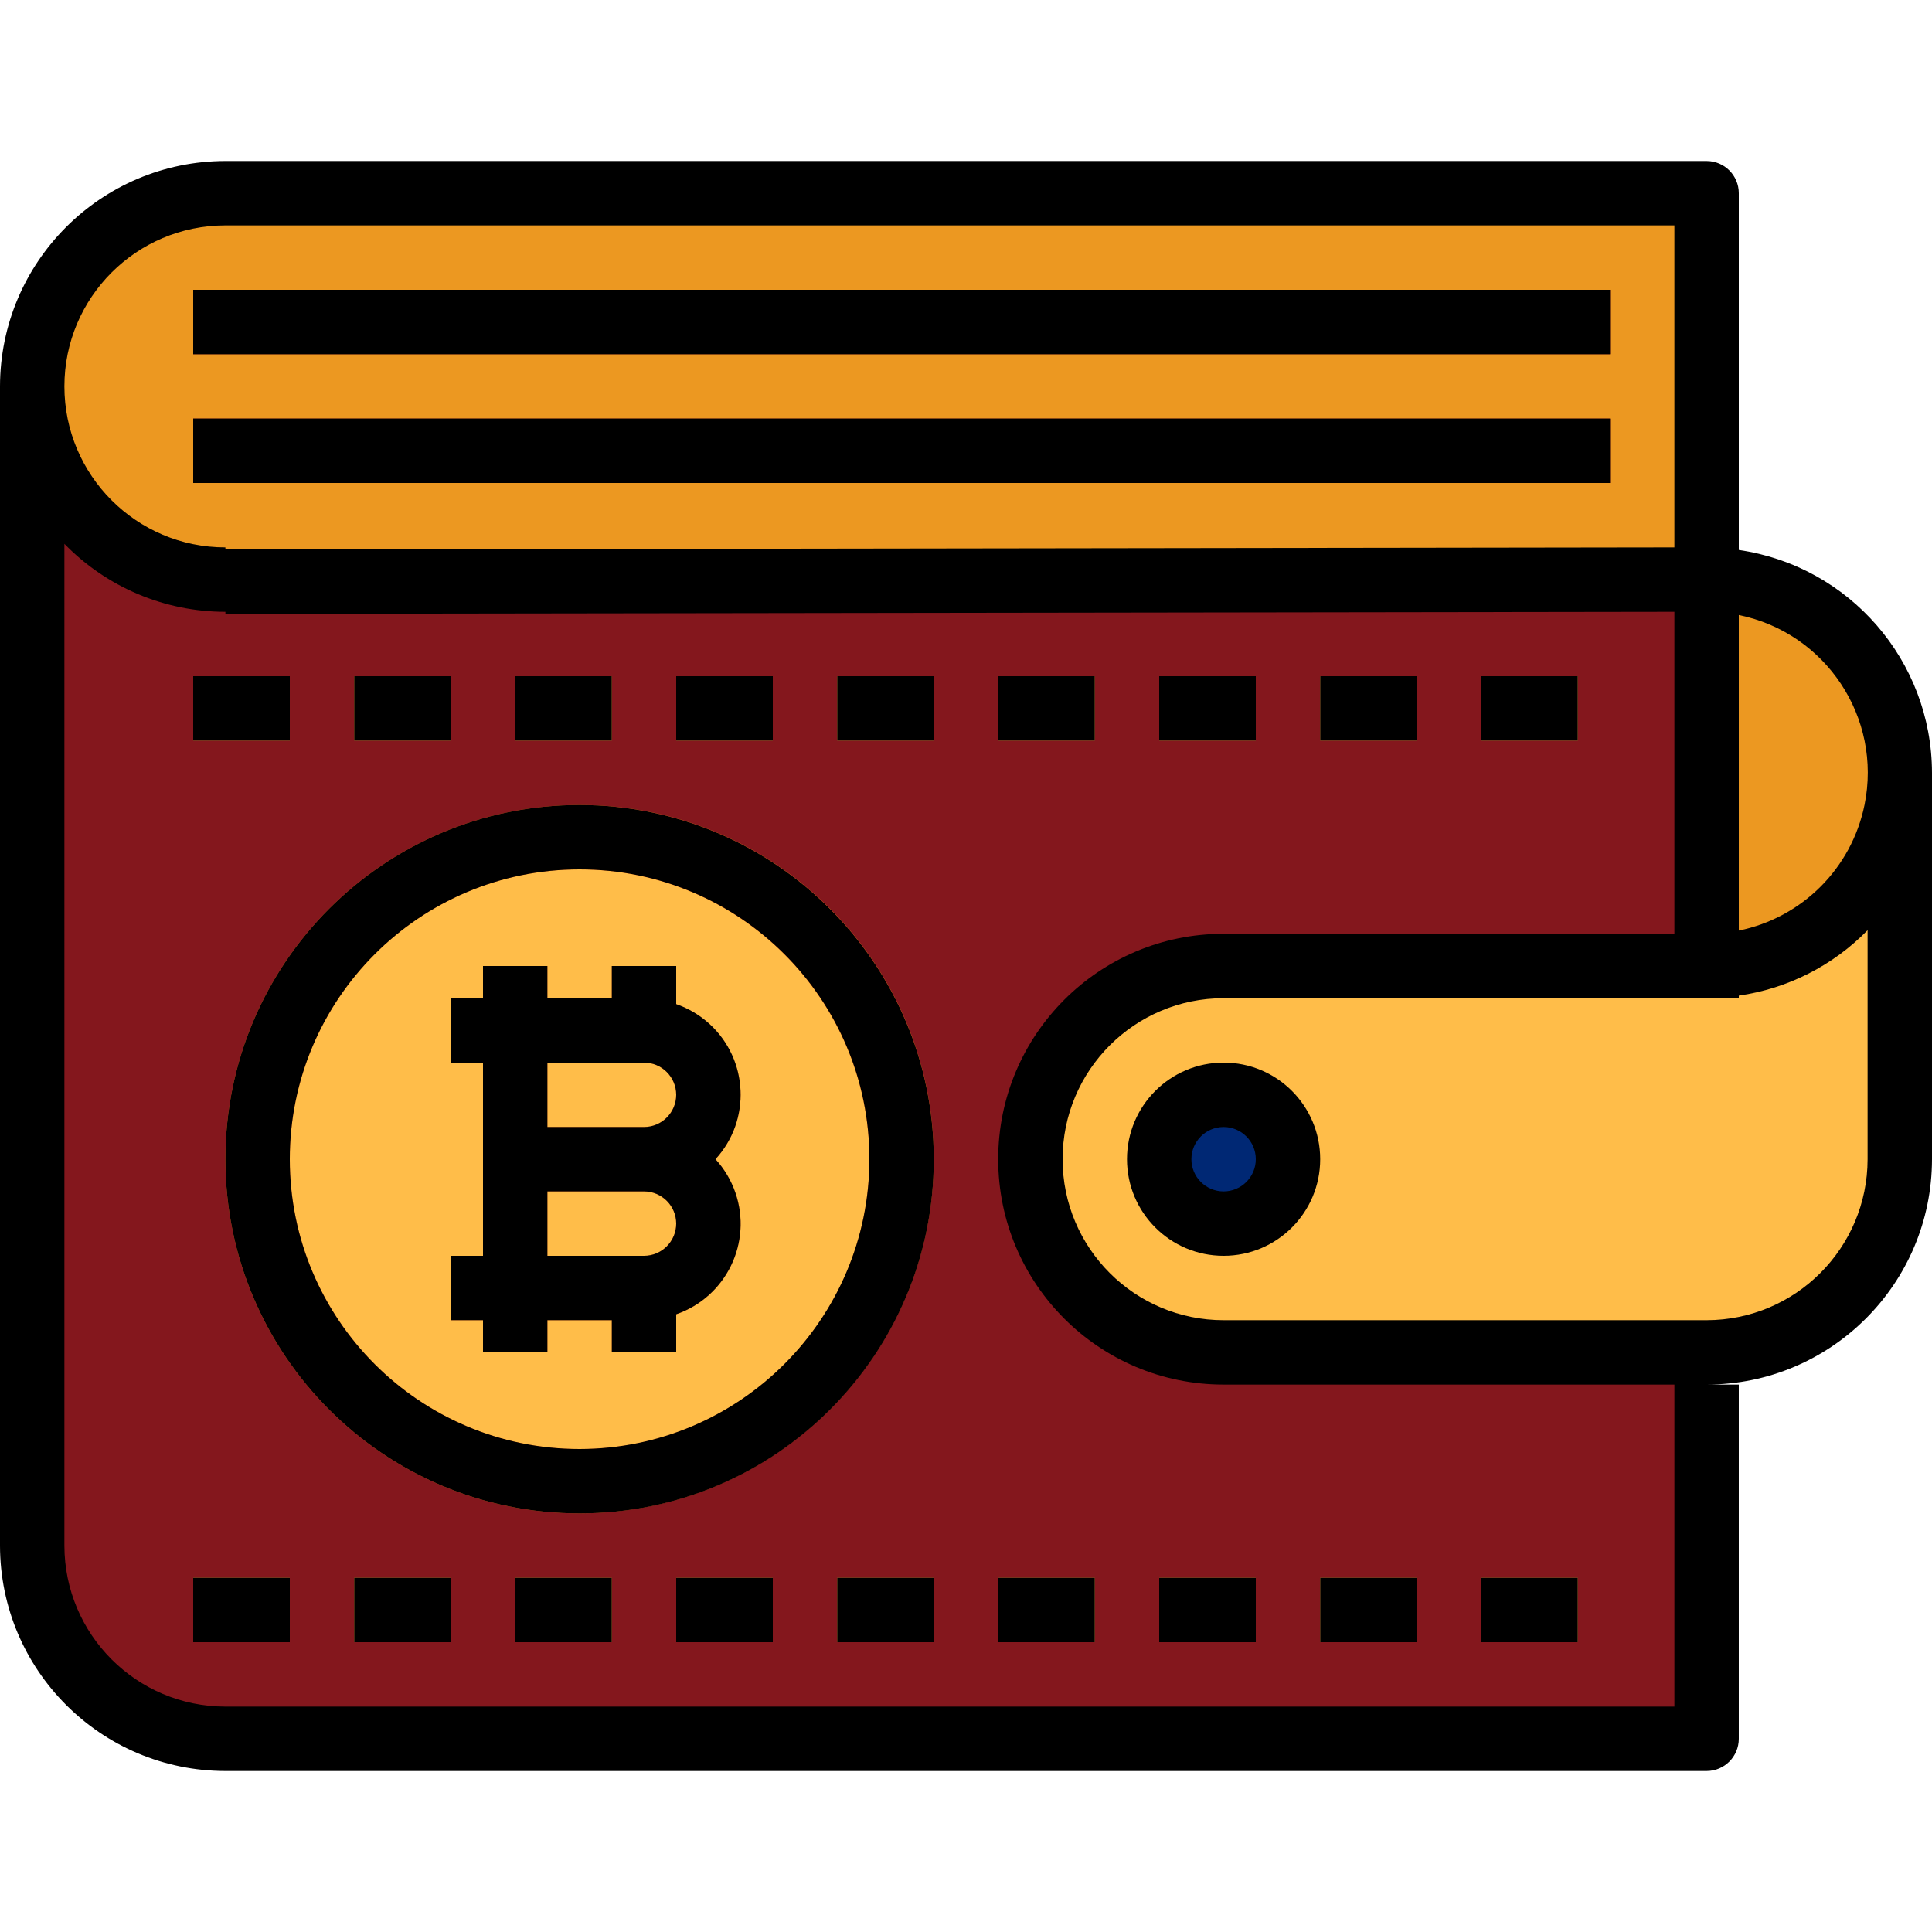 <?xml version="1.0" encoding="iso-8859-1"?>
<!-- Generator: Adobe Illustrator 19.0.0, SVG Export Plug-In . SVG Version: 6.00 Build 0)  -->
<svg version="1.1" id="Capa_1" xmlns="http://www.w3.org/2000/svg" xmlns:xlink="http://www.w3.org/1999/xlink" x="0px" y="0px"
	 viewBox="0 0 512 512" style="enable-background:new 0 0 512 512;" xml:space="preserve">
<circle style="fill:#002874;" cx="324.267" cy="307.2" r="17.067"/>
<g>
	<path style="fill:#FFBD49;" d="M170.667,273.067c9.412,0.026,17.041,7.654,17.067,17.067c-0.068,9.395-7.671,16.998-17.067,17.067
		h-34.133v-34.133H170.667z"/>
	<path style="fill:#FFBD49;" d="M170.667,307.2c9.412,0.026,17.041,7.654,17.067,17.067c-0.068,9.395-7.671,16.998-17.067,17.067
		h-34.133V307.2H170.667z"/>
	<path style="fill:#FFBD49;" d="M170.667,341.333c9.395-0.068,16.998-7.671,17.067-17.067c-0.026-9.412-7.654-17.041-17.067-17.067
		c9.395-0.068,16.998-7.671,17.067-17.067c-0.026-9.412-7.654-17.041-17.067-17.067h-34.133v68.267H170.667z M153.6,221.867
		c47.13,0,85.333,38.204,85.333,85.333s-38.204,85.333-85.333,85.333S68.267,354.33,68.267,307.2S106.47,221.867,153.6,221.867z"/>
	<path style="fill:#FFBD49;" d="M452.267,256c28.279,0,51.2-22.921,51.2-51.2v102.4c0,28.279-22.921,51.2-51.2,51.2h-128
		c-28.279,0-51.2-22.921-51.2-51.2c0-28.279,22.921-51.2,51.2-51.2H452.267z M341.333,307.2c0-9.429-7.637-17.067-17.067-17.067
		c-9.429,0-17.067,7.637-17.067,17.067s7.637,17.067,17.067,17.067C333.679,324.241,341.308,316.612,341.333,307.2z"/>
</g>
<g>
	<path style="fill:#EC9821;" d="M452.267,153.6c28.279,0,51.2,22.921,51.2,51.2s-22.921,51.2-51.2,51.2l0,0V153.6z"/>
	<path style="fill:#EC9821;" d="M452.267,51.2v102.4l-392.533,0.512V153.6c-28.279,0-51.2-22.921-51.2-51.2s22.921-51.2,51.2-51.2
		H452.267z"/>
</g>
<g>
	<path style="fill:#84171D;" d="M8.533,409.6V102.4c0,28.279,22.921,51.2,51.2,51.2v0.512l392.533-0.512V256h-128
		c-28.279,0-51.2,22.921-51.2,51.2c0,28.279,22.921,51.2,51.2,51.2h128v102.4H59.733C31.454,460.8,8.533,437.879,8.533,409.6z
		 M238.933,307.2c0-47.13-38.204-85.333-85.333-85.333S68.267,260.07,68.267,307.2s38.204,85.333,85.333,85.333
		S238.933,354.33,238.933,307.2z"/>
	<rect x="51.2" y="110.933" style="fill:#84171D;" width="375.467" height="17.067"/>
</g>
<g>
	<rect x="392.533" y="179.2" style="fill:#FFBD49;" width="25.6" height="17.067"/>
	<rect x="349.867" y="179.2" style="fill:#FFBD49;" width="25.6" height="17.067"/>
	<rect x="307.2" y="179.2" style="fill:#FFBD49;" width="25.6" height="17.067"/>
	<rect x="264.533" y="179.2" style="fill:#FFBD49;" width="25.6" height="17.067"/>
	<rect x="221.867" y="179.2" style="fill:#FFBD49;" width="25.6" height="17.067"/>
	<rect x="179.2" y="179.2" style="fill:#FFBD49;" width="25.6" height="17.067"/>
	<rect x="136.533" y="179.2" style="fill:#FFBD49;" width="25.6" height="17.067"/>
	<rect x="93.867" y="179.2" style="fill:#FFBD49;" width="25.6" height="17.067"/>
	<rect x="51.2" y="179.2" style="fill:#FFBD49;" width="25.6" height="17.067"/>
	<rect x="392.533" y="418.133" style="fill:#FFBD49;" width="25.6" height="17.067"/>
	<rect x="349.867" y="418.133" style="fill:#FFBD49;" width="25.6" height="17.067"/>
	<rect x="307.2" y="418.133" style="fill:#FFBD49;" width="25.6" height="17.067"/>
	<rect x="264.533" y="418.133" style="fill:#FFBD49;" width="25.6" height="17.067"/>
	<rect x="221.867" y="418.133" style="fill:#FFBD49;" width="25.6" height="17.067"/>
	<rect x="179.2" y="418.133" style="fill:#FFBD49;" width="25.6" height="17.067"/>
	<rect x="136.533" y="418.133" style="fill:#FFBD49;" width="25.6" height="17.067"/>
	<rect x="93.867" y="418.133" style="fill:#FFBD49;" width="25.6" height="17.067"/>
	<rect x="51.2" y="418.133" style="fill:#FFBD49;" width="25.6" height="17.067"/>
</g>
<rect x="51.2" y="76.8" style="fill:#84171D;" width="375.467" height="17.067"/>
<g>
	<path style="fill:#FE7C26;" d="M196.267,290.133c-0.043-10.812-6.878-20.429-17.067-24.03V256h-17.067v8.533h-17.067V256H128v8.533
		h-8.533V281.6H128v51.2h-8.533v17.067H128v8.533h17.067v-8.533h17.067v8.533H179.2v-10.078c3.567-1.212,6.801-3.243,9.446-5.914
		c4.907-4.753,7.663-11.307,7.62-18.142c-0.026-6.323-2.406-12.407-6.682-17.067C193.886,302.558,196.275,296.465,196.267,290.133z
		 M145.067,281.6h25.6c4.71,0,8.533,3.823,8.533,8.533c0,2.295-0.939,4.497-2.611,6.076c-1.553,1.596-3.695,2.483-5.922,2.458h-25.6
		V281.6z M176.589,330.342c-1.553,1.596-3.695,2.483-5.922,2.458h-25.6v-17.067h25.6c4.71,0,8.533,3.823,8.533,8.533
		C179.2,326.562,178.261,328.764,176.589,330.342z"/>
	<path style="fill:#FE7C26;" d="M153.6,401.067c-51.84,0-93.867-42.027-93.867-93.867s42.027-93.867,93.867-93.867
		s93.867,42.027,93.867,93.867C247.407,359.014,205.414,401.007,153.6,401.067z M153.6,230.4c-42.419,0-76.8,34.381-76.8,76.8
		s34.381,76.8,76.8,76.8s76.8-34.381,76.8-76.8C230.349,264.806,195.994,230.451,153.6,230.4z"/>
</g>
<path d="M512,307.2V204.8c-0.06-29.662-21.845-54.793-51.2-59.051V51.2c0-4.71-3.823-8.533-8.533-8.533H59.733
	C26.761,42.701,0.034,69.427,0,102.4v307.2c0.034,32.973,26.761,59.699,59.733,59.733h392.533c4.71,0,8.533-3.823,8.533-8.533
	v-93.867h-8.533C485.239,366.899,511.966,340.173,512,307.2z M460.8,162.987c23.091,4.693,38.016,27.213,33.323,50.304
	c-3.413,16.794-16.529,29.909-33.323,33.323V162.987z M59.733,59.733h384v85.333l-384,0.546v-0.546
	c-23.561,0-42.667-19.106-42.667-42.667S36.173,59.733,59.733,59.733z M443.733,452.267h-384
	c-23.552-0.026-42.641-19.115-42.667-42.667V144.119c11.204,11.52,26.598,18.014,42.667,18.014v0.546l384-0.546v85.333H324.267
	c-32.99,0-59.733,26.743-59.733,59.733s26.743,59.733,59.733,59.733h119.467V452.267z M452.267,349.867h-128
	c-23.561,0-42.667-19.106-42.667-42.667s19.106-42.667,42.667-42.667H460.8v-0.683c12.979-1.86,24.977-7.953,34.133-17.331V307.2
	C494.908,330.752,475.819,349.841,452.267,349.867z"/>
<path d="M324.267,281.6c-14.14,0-25.6,11.46-25.6,25.6s11.46,25.6,25.6,25.6c14.14,0,25.6-11.46,25.6-25.6
	S338.406,281.6,324.267,281.6z M324.267,315.733c-4.71,0-8.533-3.823-8.533-8.533s3.823-8.533,8.533-8.533s8.533,3.823,8.533,8.533
	S328.977,315.733,324.267,315.733z"/>
<rect x="51.2" y="110.933" width="375.467" height="17.067"/>
<rect x="392.533" y="179.2" width="25.6" height="17.067"/>
<rect x="349.867" y="179.2" width="25.6" height="17.067"/>
<rect x="307.2" y="179.2" width="25.6" height="17.067"/>
<rect x="264.533" y="179.2" width="25.6" height="17.067"/>
<rect x="221.867" y="179.2" width="25.6" height="17.067"/>
<rect x="179.2" y="179.2" width="25.6" height="17.067"/>
<rect x="136.533" y="179.2" width="25.6" height="17.067"/>
<rect x="93.867" y="179.2" width="25.6" height="17.067"/>
<rect x="51.2" y="179.2" width="25.6" height="17.067"/>
<rect x="392.533" y="418.133" width="25.6" height="17.067"/>
<rect x="349.867" y="418.133" width="25.6" height="17.067"/>
<rect x="307.2" y="418.133" width="25.6" height="17.067"/>
<rect x="264.533" y="418.133" width="25.6" height="17.067"/>
<rect x="221.867" y="418.133" width="25.6" height="17.067"/>
<rect x="179.2" y="418.133" width="25.6" height="17.067"/>
<rect x="136.533" y="418.133" width="25.6" height="17.067"/>
<rect x="93.867" y="418.133" width="25.6" height="17.067"/>
<rect x="51.2" y="418.133" width="25.6" height="17.067"/>
<rect x="51.2" y="76.8" width="375.467" height="17.067"/>
<path d="M179.2,266.103V256h-17.067v8.533h-17.067V256H128v8.533h-8.533V281.6H128v51.2h-8.533v17.067H128v8.533h17.067v-8.533
	h17.067v8.533H179.2v-10.103c13.235-4.582,20.258-19.021,15.676-32.256c-1.135-3.277-2.927-6.281-5.265-8.841
	c9.463-10.325,8.755-26.368-1.57-35.831C185.481,269.03,182.477,267.238,179.2,266.103z M170.667,332.8h-25.6v-17.067h25.6
	c4.71,0,8.533,3.823,8.533,8.533S175.377,332.8,170.667,332.8z M170.667,298.667h-25.6V281.6h25.6c4.71,0,8.533,3.823,8.533,8.533
	C179.2,294.844,175.377,298.667,170.667,298.667z"/>
<path d="M153.6,213.333c-51.84,0-93.867,42.027-93.867,93.867s42.027,93.867,93.867,93.867s93.867-42.027,93.867-93.867
	C247.407,255.386,205.414,213.393,153.6,213.333z M153.6,384c-42.419,0-76.8-34.381-76.8-76.8s34.381-76.8,76.8-76.8
	s76.8,34.381,76.8,76.8C230.349,349.594,195.994,383.949,153.6,384z"/>
<g>
</g>
<g>
</g>
<g>
</g>
<g>
</g>
<g>
</g>
<g>
</g>
<g>
</g>
<g>
</g>
<g>
</g>
<g>
</g>
<g>
</g>
<g>
</g>
<g>
</g>
<g>
</g>
<g>
</g>
</svg>
